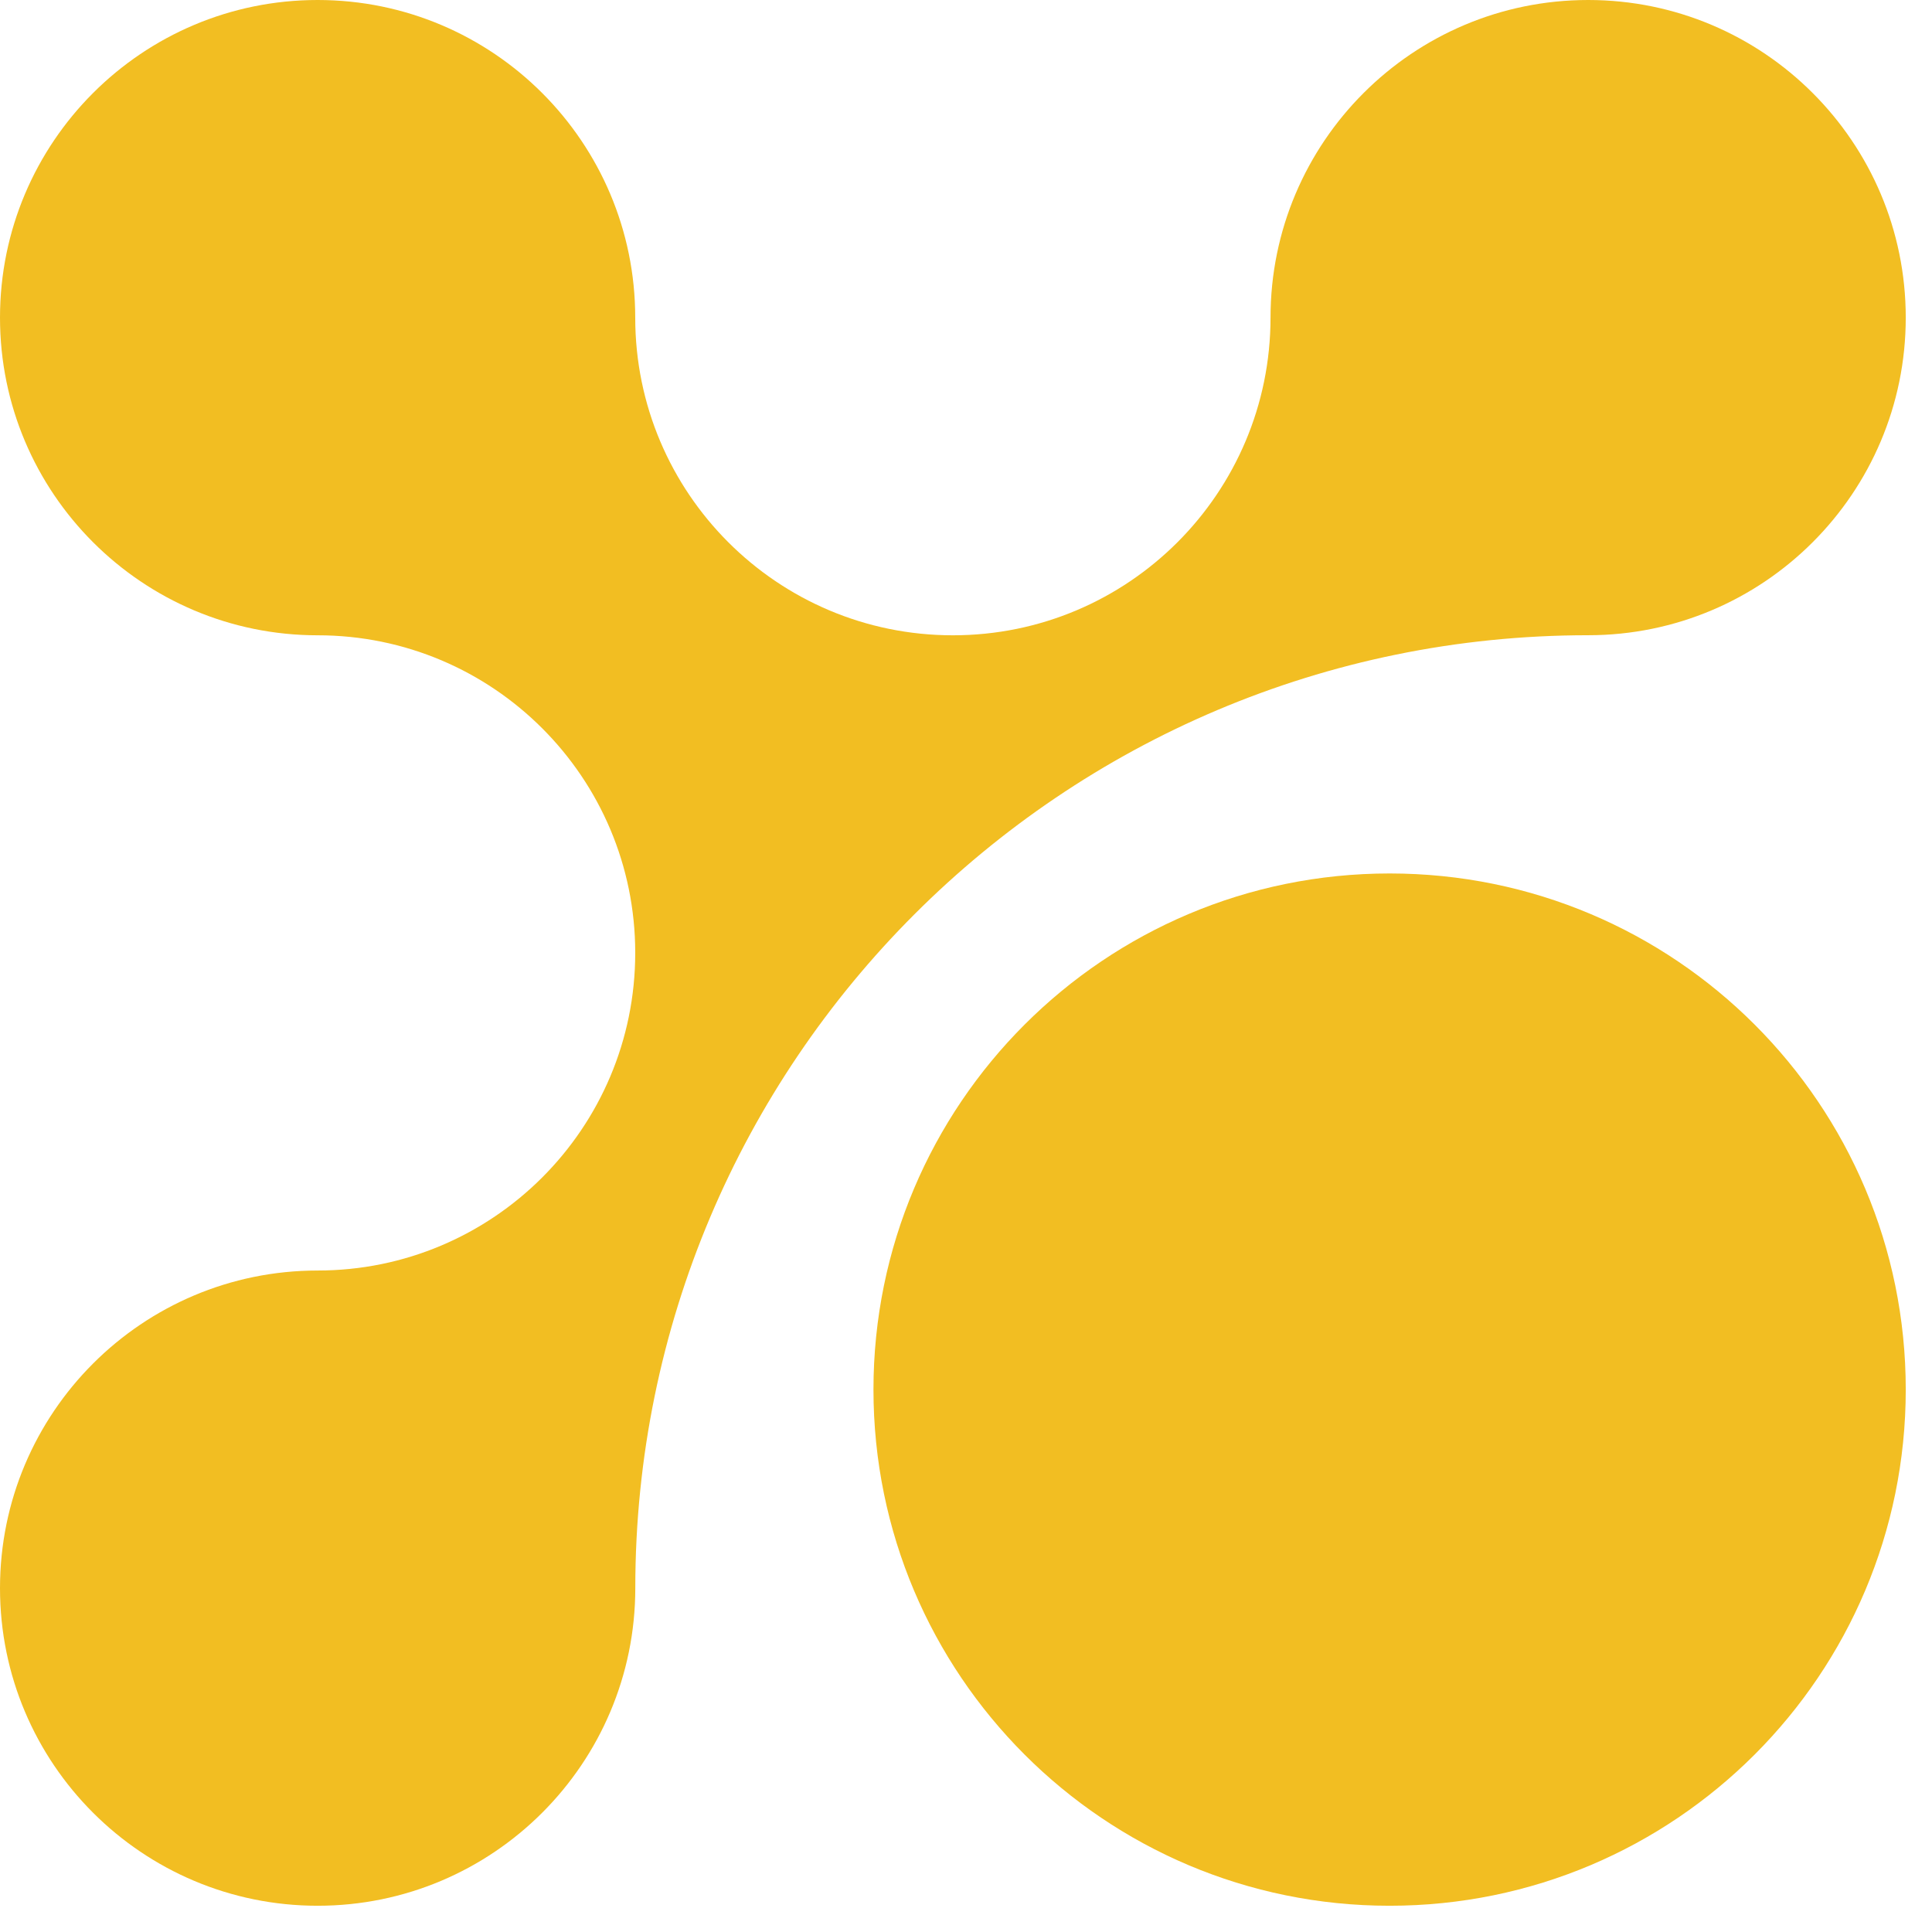 <svg width="29" height="29" viewBox="0 0 29 29" fill="none" xmlns="http://www.w3.org/2000/svg">
<g clip-path="url(#clip0_8_51)">
<path d="M4.768 9.536C2.136 9.536 0 7.401 0 4.768C0 2.134 2.136 0 4.768 0C7.4 0 9.535 2.135 9.535 4.768C9.535 7.4 11.67 9.536 14.303 9.536C16.936 9.536 19.071 7.401 19.071 4.768C19.071 2.135 21.206 0 23.839 0C26.471 0 28.606 2.135 28.606 4.768C28.606 7.4 26.471 9.535 23.839 9.535C15.938 9.535 9.536 15.941 9.536 23.838C9.536 26.47 7.401 28.606 4.768 28.606C2.135 28.606 0 26.471 0 23.839C0 21.206 2.135 19.071 4.768 19.071C7.4 19.071 9.535 16.936 9.535 14.303C9.535 11.67 7.401 9.536 4.768 9.536Z" fill="#F2BE22"/>
<path d="M13.111 20.858C13.111 16.577 16.579 13.111 20.859 13.111C25.139 13.111 28.606 16.577 28.606 20.858C28.606 25.138 25.139 28.606 20.858 28.606C16.578 28.606 13.111 25.138 13.111 20.858Z" fill="#F2BE22"/>
</g>
<defs>
<clipPath id="clip0_8_51">
<rect width="28.606" height="28.606" fill="white"/>
</clipPath>
</defs>
</svg>
